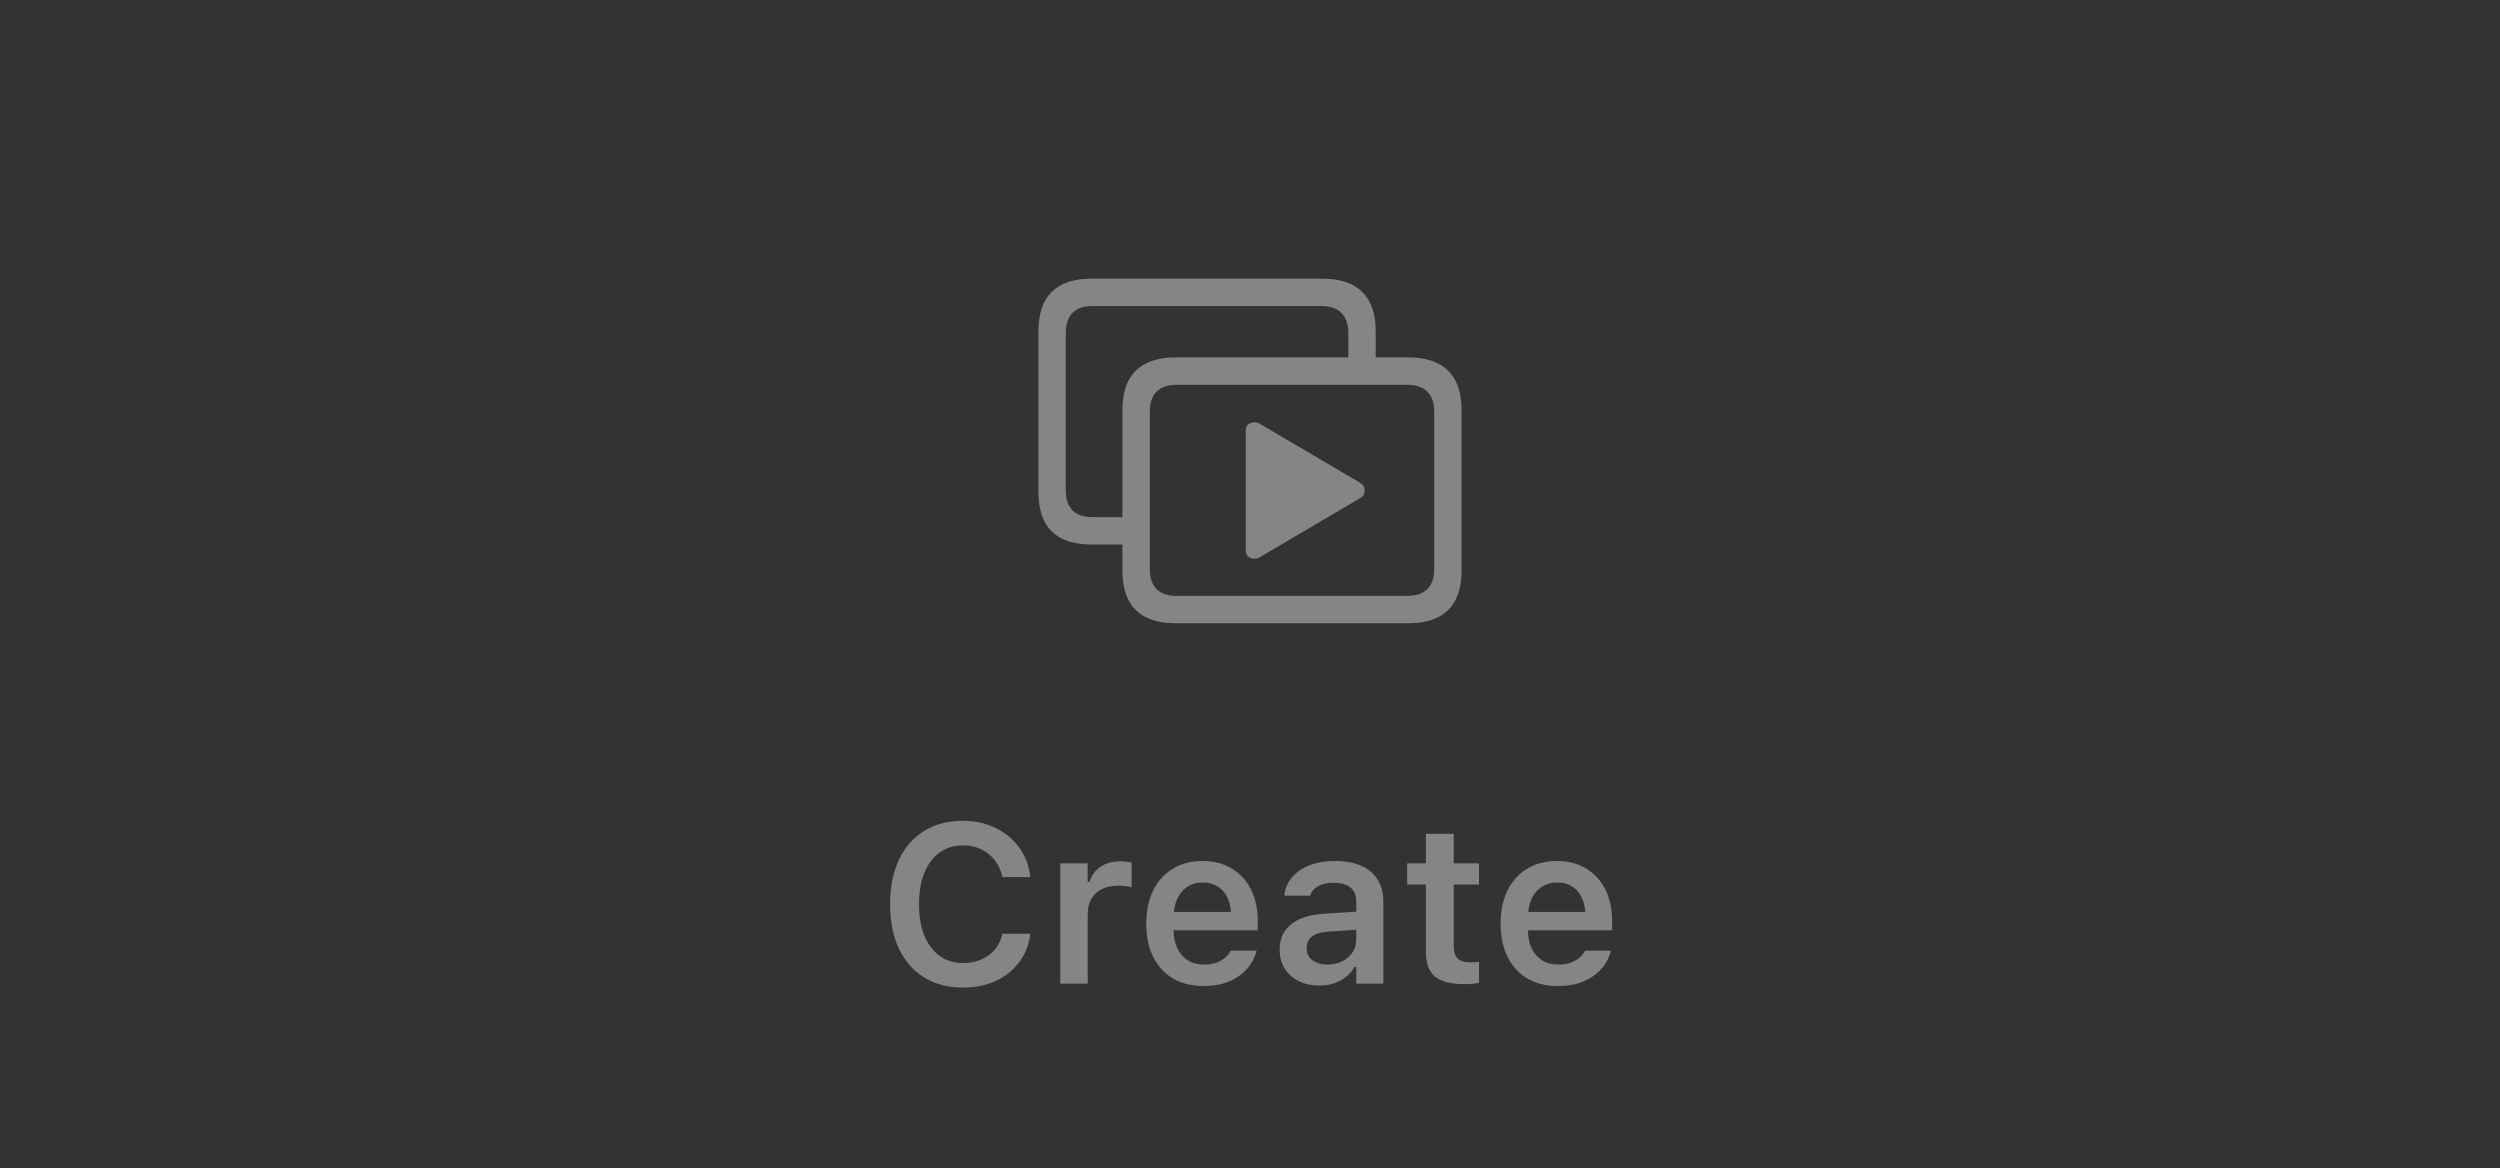 <svg width="122" height="57" viewBox="0 0 122 57" fill="none" xmlns="http://www.w3.org/2000/svg">
<rect x="0" y="0" width="122" height="57" fill="#333333" stroke="none"/>
<g clip-path="url(#clip0_17376_3174)">
<path d="M53.28 26.572C52.411 26.572 51.758 26.359 51.321 25.933C50.89 25.502 50.674 24.857 50.674 23.999V16.171C50.674 15.314 50.89 14.672 51.321 14.246C51.758 13.814 52.411 13.598 53.28 13.598H64.528C65.391 13.598 66.041 13.814 66.478 14.246C66.916 14.677 67.134 15.319 67.134 16.171V17.981H65.798V16.246C65.798 15.815 65.684 15.488 65.457 15.267C65.231 15.045 64.912 14.935 64.503 14.935H53.297C52.882 14.935 52.564 15.045 52.342 15.267C52.121 15.488 52.01 15.815 52.01 16.246V23.933C52.01 24.364 52.121 24.691 52.342 24.912C52.564 25.128 52.882 25.236 53.297 25.236H55.339V26.572H53.28ZM57.381 30.416C56.512 30.416 55.859 30.2 55.422 29.768C54.99 29.342 54.774 28.7 54.774 27.842V20.015C54.774 19.157 54.99 18.515 55.422 18.089C55.859 17.657 56.512 17.441 57.381 17.441H68.72C69.583 17.441 70.233 17.657 70.67 18.089C71.108 18.52 71.326 19.162 71.326 20.015V27.842C71.326 28.7 71.108 29.342 70.67 29.768C70.233 30.2 69.583 30.416 68.72 30.416H57.381ZM57.398 29.079H68.695C69.104 29.079 69.422 28.968 69.649 28.747C69.876 28.531 69.99 28.207 69.99 27.776V20.089C69.99 19.658 69.876 19.331 69.649 19.11C69.422 18.889 69.104 18.778 68.695 18.778H57.398C56.982 18.778 56.664 18.889 56.443 19.11C56.221 19.331 56.111 19.658 56.111 20.089V27.776C56.111 28.207 56.221 28.531 56.443 28.747C56.664 28.968 56.982 29.079 57.398 29.079ZM60.792 26.846V21.019C60.792 20.831 60.87 20.706 61.025 20.645C61.185 20.579 61.34 20.593 61.49 20.687L66.371 23.559C66.52 23.648 66.595 23.772 66.595 23.933C66.6 24.093 66.528 24.218 66.379 24.306L61.49 27.186C61.34 27.275 61.185 27.289 61.025 27.228C60.87 27.162 60.792 27.034 60.792 26.846Z" fill="white" fill-opacity="0.4"/>
</g>
<path d="M46.998 48.193C46.264 48.193 45.63 48.029 45.097 47.699C44.567 47.37 44.157 46.903 43.867 46.297C43.58 45.689 43.437 44.967 43.437 44.133V44.122C43.437 43.284 43.58 42.563 43.867 41.958C44.157 41.349 44.567 40.88 45.097 40.55C45.627 40.221 46.258 40.056 46.993 40.056C47.58 40.056 48.11 40.172 48.582 40.405C49.055 40.634 49.44 40.953 49.737 41.361C50.034 41.766 50.213 42.231 50.274 42.758L50.269 42.801H48.915L48.91 42.774C48.846 42.47 48.724 42.205 48.545 41.979C48.366 41.75 48.144 41.573 47.879 41.447C47.614 41.318 47.318 41.254 46.993 41.254C46.556 41.254 46.176 41.37 45.854 41.603C45.532 41.836 45.283 42.167 45.107 42.597C44.935 43.023 44.849 43.529 44.849 44.117V44.127C44.849 44.715 44.935 45.223 45.107 45.653C45.283 46.083 45.532 46.414 45.854 46.647C46.176 46.879 46.557 46.996 46.998 46.996C47.327 46.996 47.623 46.938 47.884 46.824C48.149 46.709 48.369 46.548 48.545 46.34C48.724 46.129 48.846 45.882 48.91 45.599L48.921 45.567H50.274V45.61C50.206 46.126 50.026 46.577 49.732 46.963C49.438 47.35 49.059 47.653 48.593 47.871C48.128 48.086 47.596 48.193 46.998 48.193ZM51.742 48V42.129H53.079V43.032H53.17C53.27 42.717 53.45 42.471 53.707 42.296C53.969 42.12 54.293 42.033 54.679 42.033C54.78 42.033 54.878 42.04 54.975 42.054C55.075 42.065 55.158 42.079 55.222 42.097V43.295C55.115 43.27 55.005 43.252 54.894 43.241C54.787 43.227 54.674 43.22 54.556 43.22C54.259 43.22 53.999 43.275 53.777 43.386C53.555 43.497 53.383 43.657 53.262 43.864C53.14 44.068 53.079 44.31 53.079 44.589V48H51.742ZM58.741 48.118C58.157 48.118 57.656 47.995 57.237 47.748C56.822 47.501 56.501 47.15 56.276 46.695C56.05 46.24 55.937 45.701 55.937 45.078V45.073C55.937 44.457 56.048 43.92 56.27 43.461C56.496 43.003 56.815 42.649 57.226 42.398C57.638 42.144 58.121 42.017 58.676 42.017C59.235 42.017 59.715 42.14 60.116 42.387C60.521 42.631 60.832 42.973 61.051 43.413C61.269 43.853 61.378 44.369 61.378 44.96V45.4H56.609V44.503H60.723L60.089 45.341V44.81C60.089 44.419 60.03 44.095 59.912 43.837C59.794 43.58 59.629 43.386 59.418 43.257C59.21 43.128 58.968 43.064 58.693 43.064C58.417 43.064 58.172 43.132 57.957 43.268C57.746 43.401 57.577 43.597 57.452 43.859C57.33 44.117 57.269 44.434 57.269 44.81V45.347C57.269 45.708 57.33 46.018 57.452 46.276C57.574 46.53 57.746 46.727 57.968 46.867C58.193 47.003 58.46 47.071 58.768 47.071C59.008 47.071 59.214 47.037 59.386 46.969C59.561 46.897 59.702 46.813 59.81 46.716C59.917 46.616 59.992 46.521 60.035 46.432L60.051 46.394H61.319L61.308 46.442C61.262 46.632 61.176 46.825 61.051 47.023C60.929 47.216 60.762 47.397 60.551 47.565C60.343 47.73 60.089 47.864 59.788 47.968C59.488 48.068 59.139 48.118 58.741 48.118ZM64.376 48.097C64.007 48.097 63.676 48.025 63.383 47.882C63.093 47.739 62.863 47.536 62.695 47.275C62.53 47.01 62.448 46.698 62.448 46.34V46.33C62.448 45.982 62.534 45.683 62.706 45.433C62.878 45.178 63.13 44.98 63.463 44.836C63.796 44.693 64.201 44.609 64.677 44.584L66.847 44.45V45.331L64.865 45.459C64.489 45.481 64.212 45.56 64.032 45.696C63.853 45.832 63.764 46.022 63.764 46.265V46.276C63.764 46.526 63.859 46.722 64.049 46.861C64.242 47.001 64.487 47.071 64.784 47.071C65.053 47.071 65.293 47.017 65.504 46.91C65.715 46.802 65.882 46.657 66.004 46.475C66.125 46.288 66.186 46.079 66.186 45.846V43.988C66.186 43.694 66.093 43.47 65.907 43.316C65.721 43.159 65.445 43.08 65.08 43.08C64.775 43.08 64.527 43.134 64.333 43.241C64.14 43.345 64.009 43.494 63.941 43.687L63.936 43.709H62.674L62.679 43.66C62.722 43.331 62.851 43.042 63.066 42.795C63.281 42.548 63.565 42.357 63.92 42.221C64.274 42.085 64.682 42.017 65.144 42.017C65.653 42.017 66.082 42.095 66.433 42.253C66.784 42.407 67.051 42.633 67.234 42.93C67.416 43.223 67.507 43.576 67.507 43.988V48H66.186V47.194H66.095C65.987 47.38 65.848 47.542 65.676 47.678C65.508 47.814 65.314 47.918 65.096 47.989C64.877 48.061 64.638 48.097 64.376 48.097ZM71.483 48.027C70.81 48.027 70.325 47.903 70.028 47.656C69.73 47.409 69.582 47.005 69.582 46.442V43.166H68.669V42.129H69.582V40.69H70.941V42.129H72.176V43.166H70.941V46.126C70.941 46.416 71.001 46.629 71.123 46.765C71.249 46.897 71.449 46.963 71.725 46.963C71.821 46.963 71.9 46.962 71.961 46.958C72.025 46.951 72.097 46.944 72.176 46.937V47.968C72.083 47.986 71.975 48 71.854 48.011C71.736 48.022 71.612 48.027 71.483 48.027ZM76.033 48.118C75.45 48.118 74.948 47.995 74.529 47.748C74.114 47.501 73.793 47.15 73.568 46.695C73.342 46.24 73.23 45.701 73.23 45.078V45.073C73.23 44.457 73.341 43.92 73.563 43.461C73.788 43.003 74.107 42.649 74.519 42.398C74.93 42.144 75.414 42.017 75.969 42.017C76.527 42.017 77.007 42.14 77.408 42.387C77.813 42.631 78.124 42.973 78.343 43.413C78.561 43.853 78.671 44.369 78.671 44.96V45.4H73.901V44.503H78.015L77.381 45.341V44.81C77.381 44.419 77.322 44.095 77.204 43.837C77.086 43.58 76.921 43.386 76.71 43.257C76.502 43.128 76.261 43.064 75.985 43.064C75.709 43.064 75.464 43.132 75.249 43.268C75.038 43.401 74.87 43.597 74.744 43.859C74.623 44.117 74.562 44.434 74.562 44.81V45.347C74.562 45.708 74.623 46.018 74.744 46.276C74.866 46.53 75.038 46.727 75.26 46.867C75.485 47.003 75.752 47.071 76.06 47.071C76.3 47.071 76.506 47.037 76.678 46.969C76.853 46.897 76.995 46.813 77.102 46.716C77.21 46.616 77.285 46.521 77.328 46.432L77.344 46.394H78.611L78.601 46.442C78.554 46.632 78.468 46.825 78.343 47.023C78.221 47.216 78.055 47.397 77.843 47.565C77.636 47.73 77.381 47.864 77.081 47.968C76.78 48.068 76.431 48.118 76.033 48.118Z" fill="white" fill-opacity="0.4"/>
<defs>
<clipPath id="clip0_17376_3174">
<rect width="32" height="32" fill="white" transform="translate(45 6)"/>
</clipPath>
</defs>
</svg>

